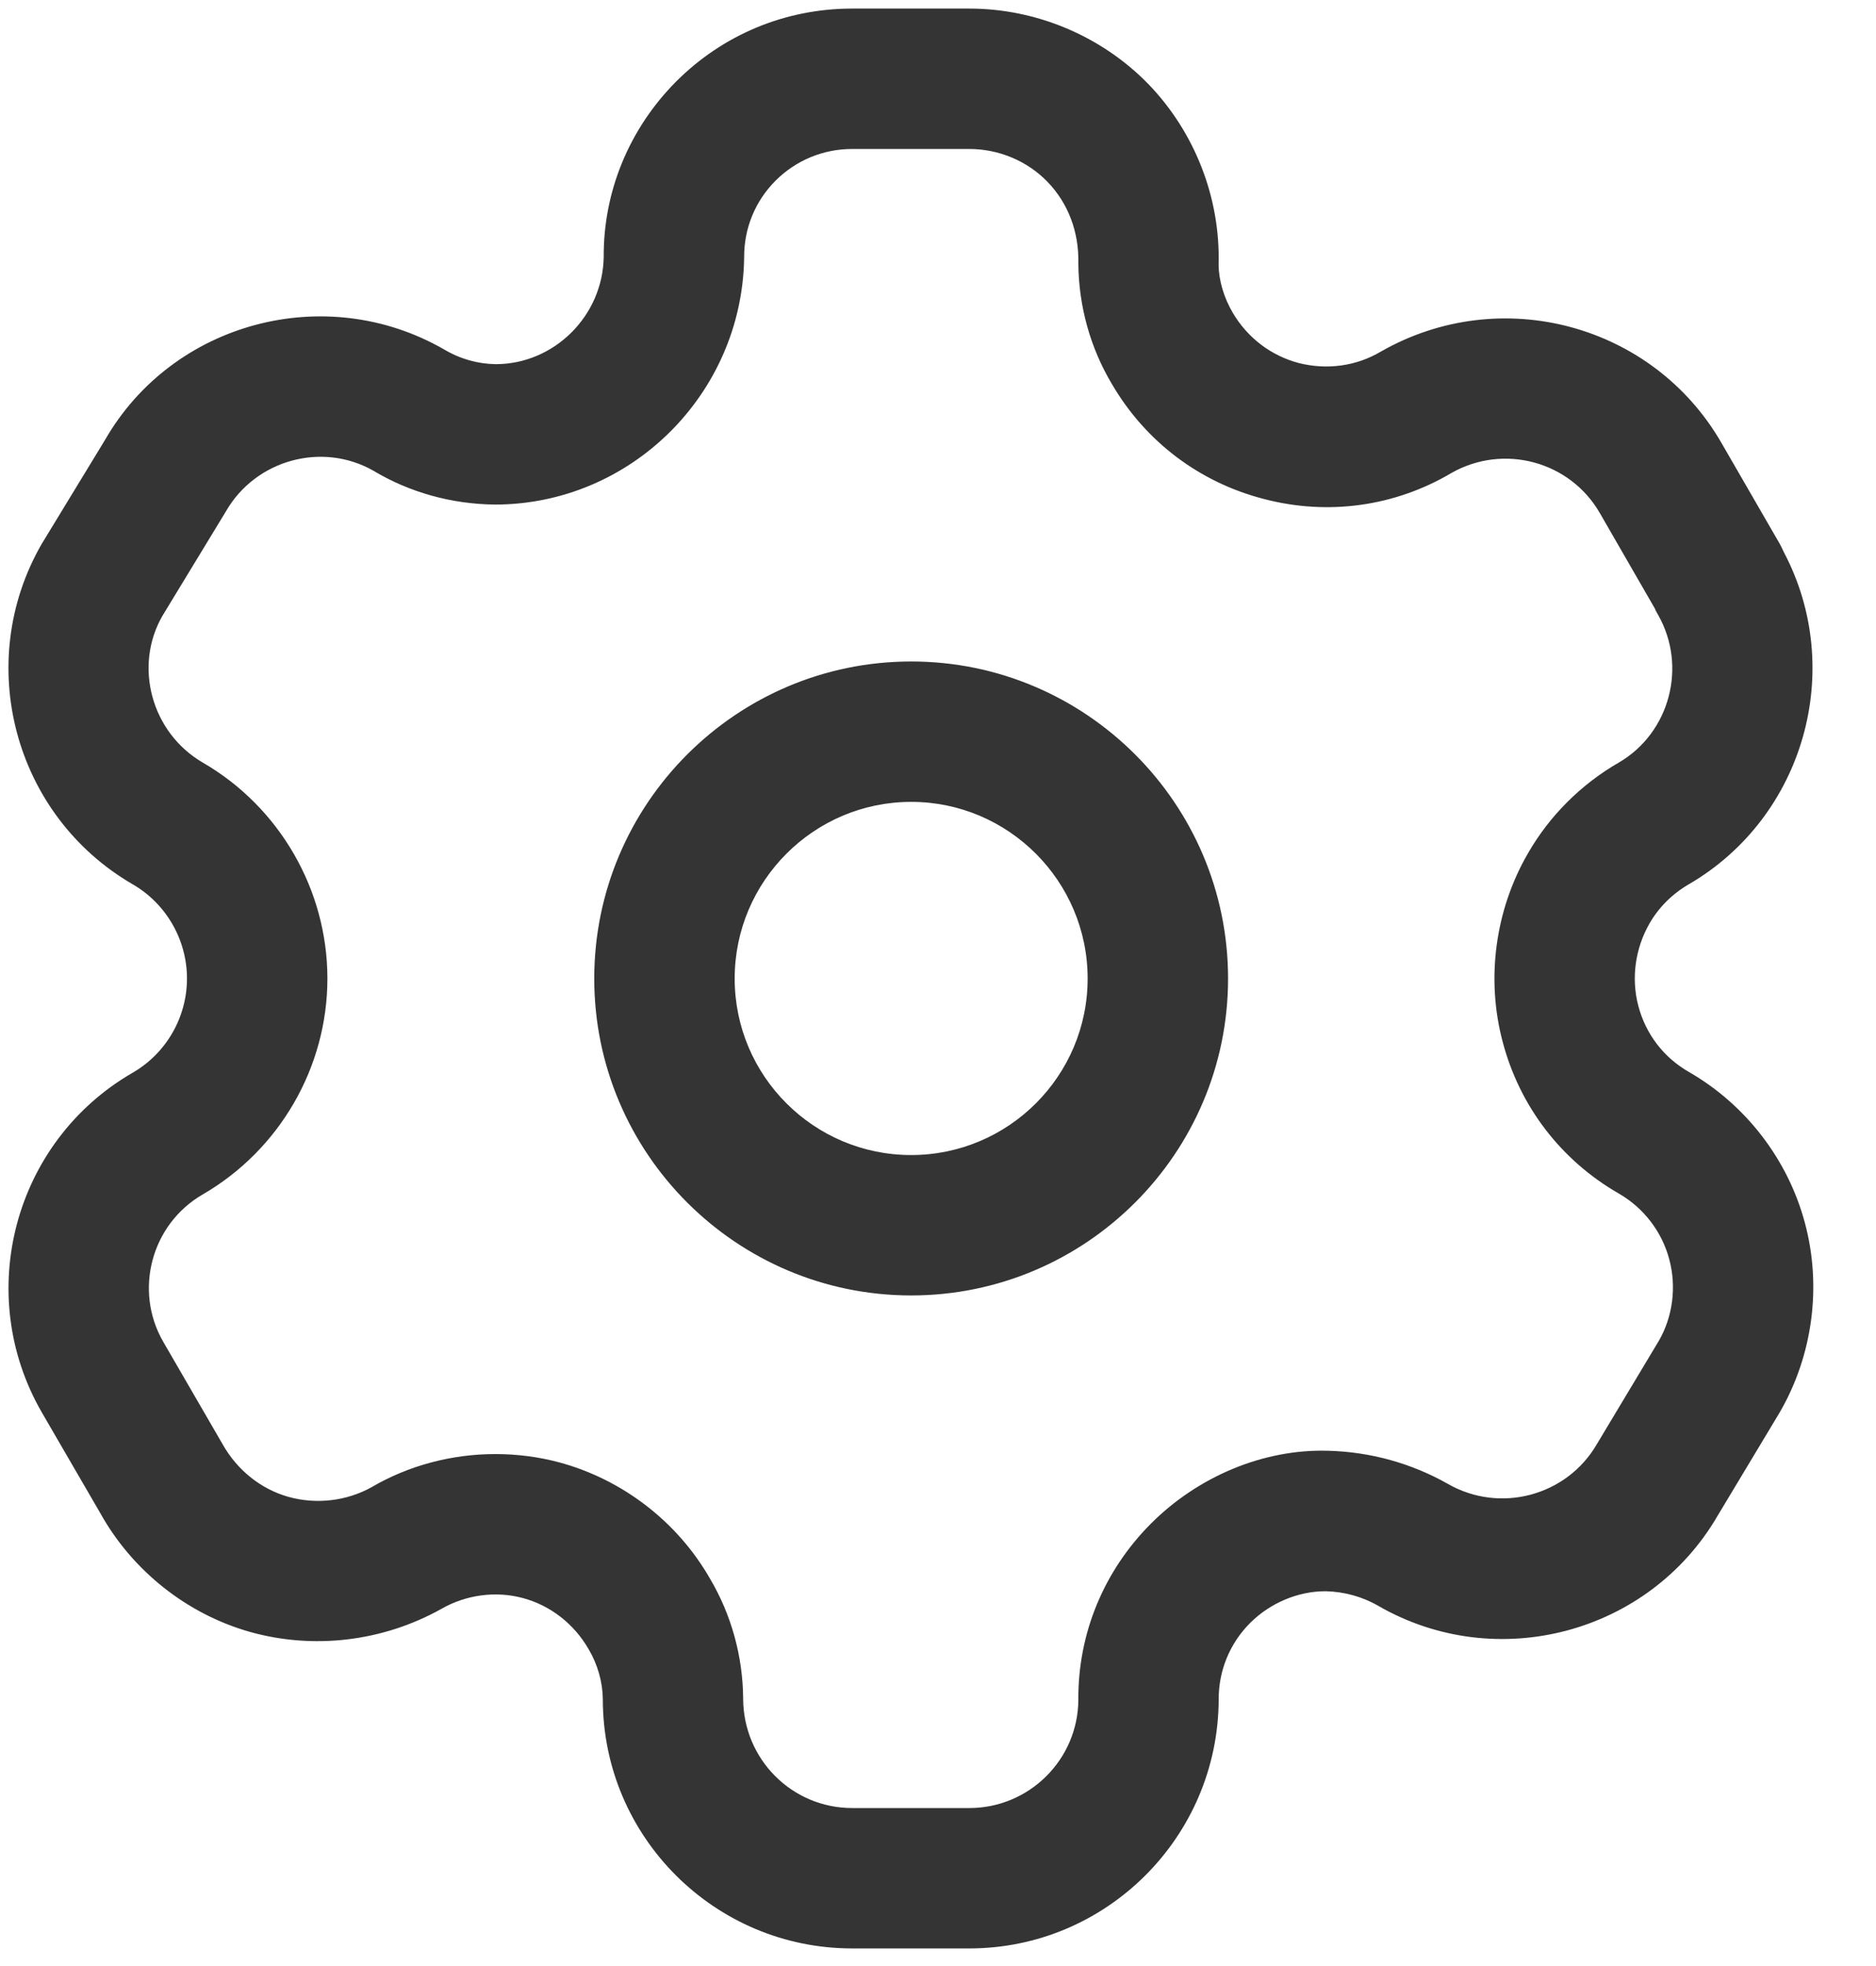 <svg width="21" height="22" viewBox="0 0 21 22" fill="none" xmlns="http://www.w3.org/2000/svg">
<path fill-rule="evenodd" clip-rule="evenodd" d="M10.851 0.096C11.601 0.096 12.331 0.404 12.853 0.939C13.375 1.478 13.663 2.216 13.641 2.965C13.643 3.134 13.699 3.329 13.799 3.499C13.966 3.782 14.229 3.981 14.541 4.063C14.853 4.141 15.18 4.099 15.458 3.934C16.799 3.168 18.505 3.627 19.271 4.958L19.924 6.088C19.94 6.118 19.955 6.148 19.968 6.178C20.661 7.489 20.198 9.139 18.91 9.892C18.722 10 18.57 10.151 18.465 10.333C18.303 10.615 18.258 10.95 18.34 11.258C18.423 11.572 18.623 11.833 18.905 11.995C19.541 12.36 20.016 12.976 20.205 13.688C20.395 14.398 20.291 15.169 19.922 15.805L19.226 16.963C18.46 18.279 16.753 18.735 15.426 17.968C15.249 17.866 15.045 17.811 14.842 17.806H14.835C14.533 17.806 14.221 17.935 13.995 18.16C13.766 18.389 13.64 18.695 13.642 19.02C13.635 20.559 12.383 21.803 10.851 21.803H9.539C8 21.803 6.748 20.553 6.748 19.014C6.746 18.824 6.691 18.627 6.59 18.456C6.425 18.169 6.159 17.964 5.852 17.882C5.547 17.8 5.213 17.846 4.938 18.005C4.281 18.371 3.506 18.46 2.798 18.261C2.091 18.061 1.48 17.575 1.122 16.931L0.467 15.803C-0.299 14.474 0.157 12.772 1.483 12.005C1.86 11.788 2.093 11.384 2.093 10.95C2.093 10.516 1.86 10.111 1.483 9.894C0.156 9.123 -0.299 7.416 0.466 6.088L1.176 4.922C1.932 3.608 3.639 3.145 4.971 3.91C5.152 4.018 5.349 4.072 5.549 4.075C6.202 4.075 6.748 3.536 6.758 2.874C6.754 2.144 7.042 1.443 7.567 0.914C8.094 0.386 8.794 0.096 9.539 0.096H10.851ZM10.851 1.667H9.539C9.214 1.667 8.91 1.794 8.681 2.022C8.452 2.252 8.328 2.557 8.33 2.881C8.308 4.413 7.056 5.646 5.54 5.646C5.054 5.641 4.585 5.51 4.179 5.267C3.608 4.942 2.862 5.142 2.528 5.724L1.819 6.89C1.494 7.453 1.693 8.198 2.271 8.534C3.129 9.031 3.665 9.957 3.665 10.95C3.665 11.943 3.129 12.868 2.269 13.366C1.694 13.699 1.495 14.44 1.828 15.016L2.489 16.156C2.653 16.45 2.92 16.663 3.229 16.75C3.537 16.836 3.876 16.799 4.159 16.642C4.575 16.398 5.059 16.271 5.545 16.271C5.785 16.271 6.025 16.301 6.26 16.364C6.968 16.555 7.583 17.028 7.947 17.664C8.184 18.063 8.315 18.53 8.319 19.005C8.319 19.686 8.866 20.232 9.539 20.232H10.851C11.521 20.232 12.068 19.689 12.071 19.02C12.066 18.28 12.356 17.577 12.885 17.048C13.406 16.527 14.136 16.213 14.865 16.234C15.342 16.246 15.802 16.375 16.208 16.605C16.791 16.939 17.536 16.74 17.873 16.164L18.569 15.004C18.724 14.737 18.769 14.402 18.686 14.093C18.605 13.784 18.399 13.516 18.123 13.357C17.475 12.985 17.013 12.383 16.822 11.662C16.632 10.955 16.736 10.183 17.105 9.547C17.346 9.128 17.7 8.775 18.123 8.532C18.691 8.2 18.89 7.457 18.56 6.879C18.546 6.856 18.533 6.832 18.523 6.807L17.909 5.742C17.575 5.161 16.831 4.961 16.247 5.293C15.617 5.666 14.867 5.773 14.146 5.583C13.426 5.397 12.823 4.941 12.447 4.298C12.206 3.895 12.075 3.427 12.071 2.95C12.08 2.592 11.954 2.271 11.726 2.035C11.499 1.8 11.179 1.667 10.851 1.667ZM10.2 7.402C12.155 7.402 13.747 8.994 13.747 10.95C13.747 12.906 12.155 14.496 10.2 14.496C8.244 14.496 6.652 12.906 6.652 10.95C6.652 8.994 8.244 7.402 10.2 7.402ZM10.2 8.973C9.11 8.973 8.224 9.861 8.224 10.95C8.224 12.04 9.11 12.925 10.2 12.925C11.289 12.925 12.175 12.04 12.175 10.95C12.175 9.861 11.289 8.973 10.2 8.973Z" fill="#343434"/>
</svg>
